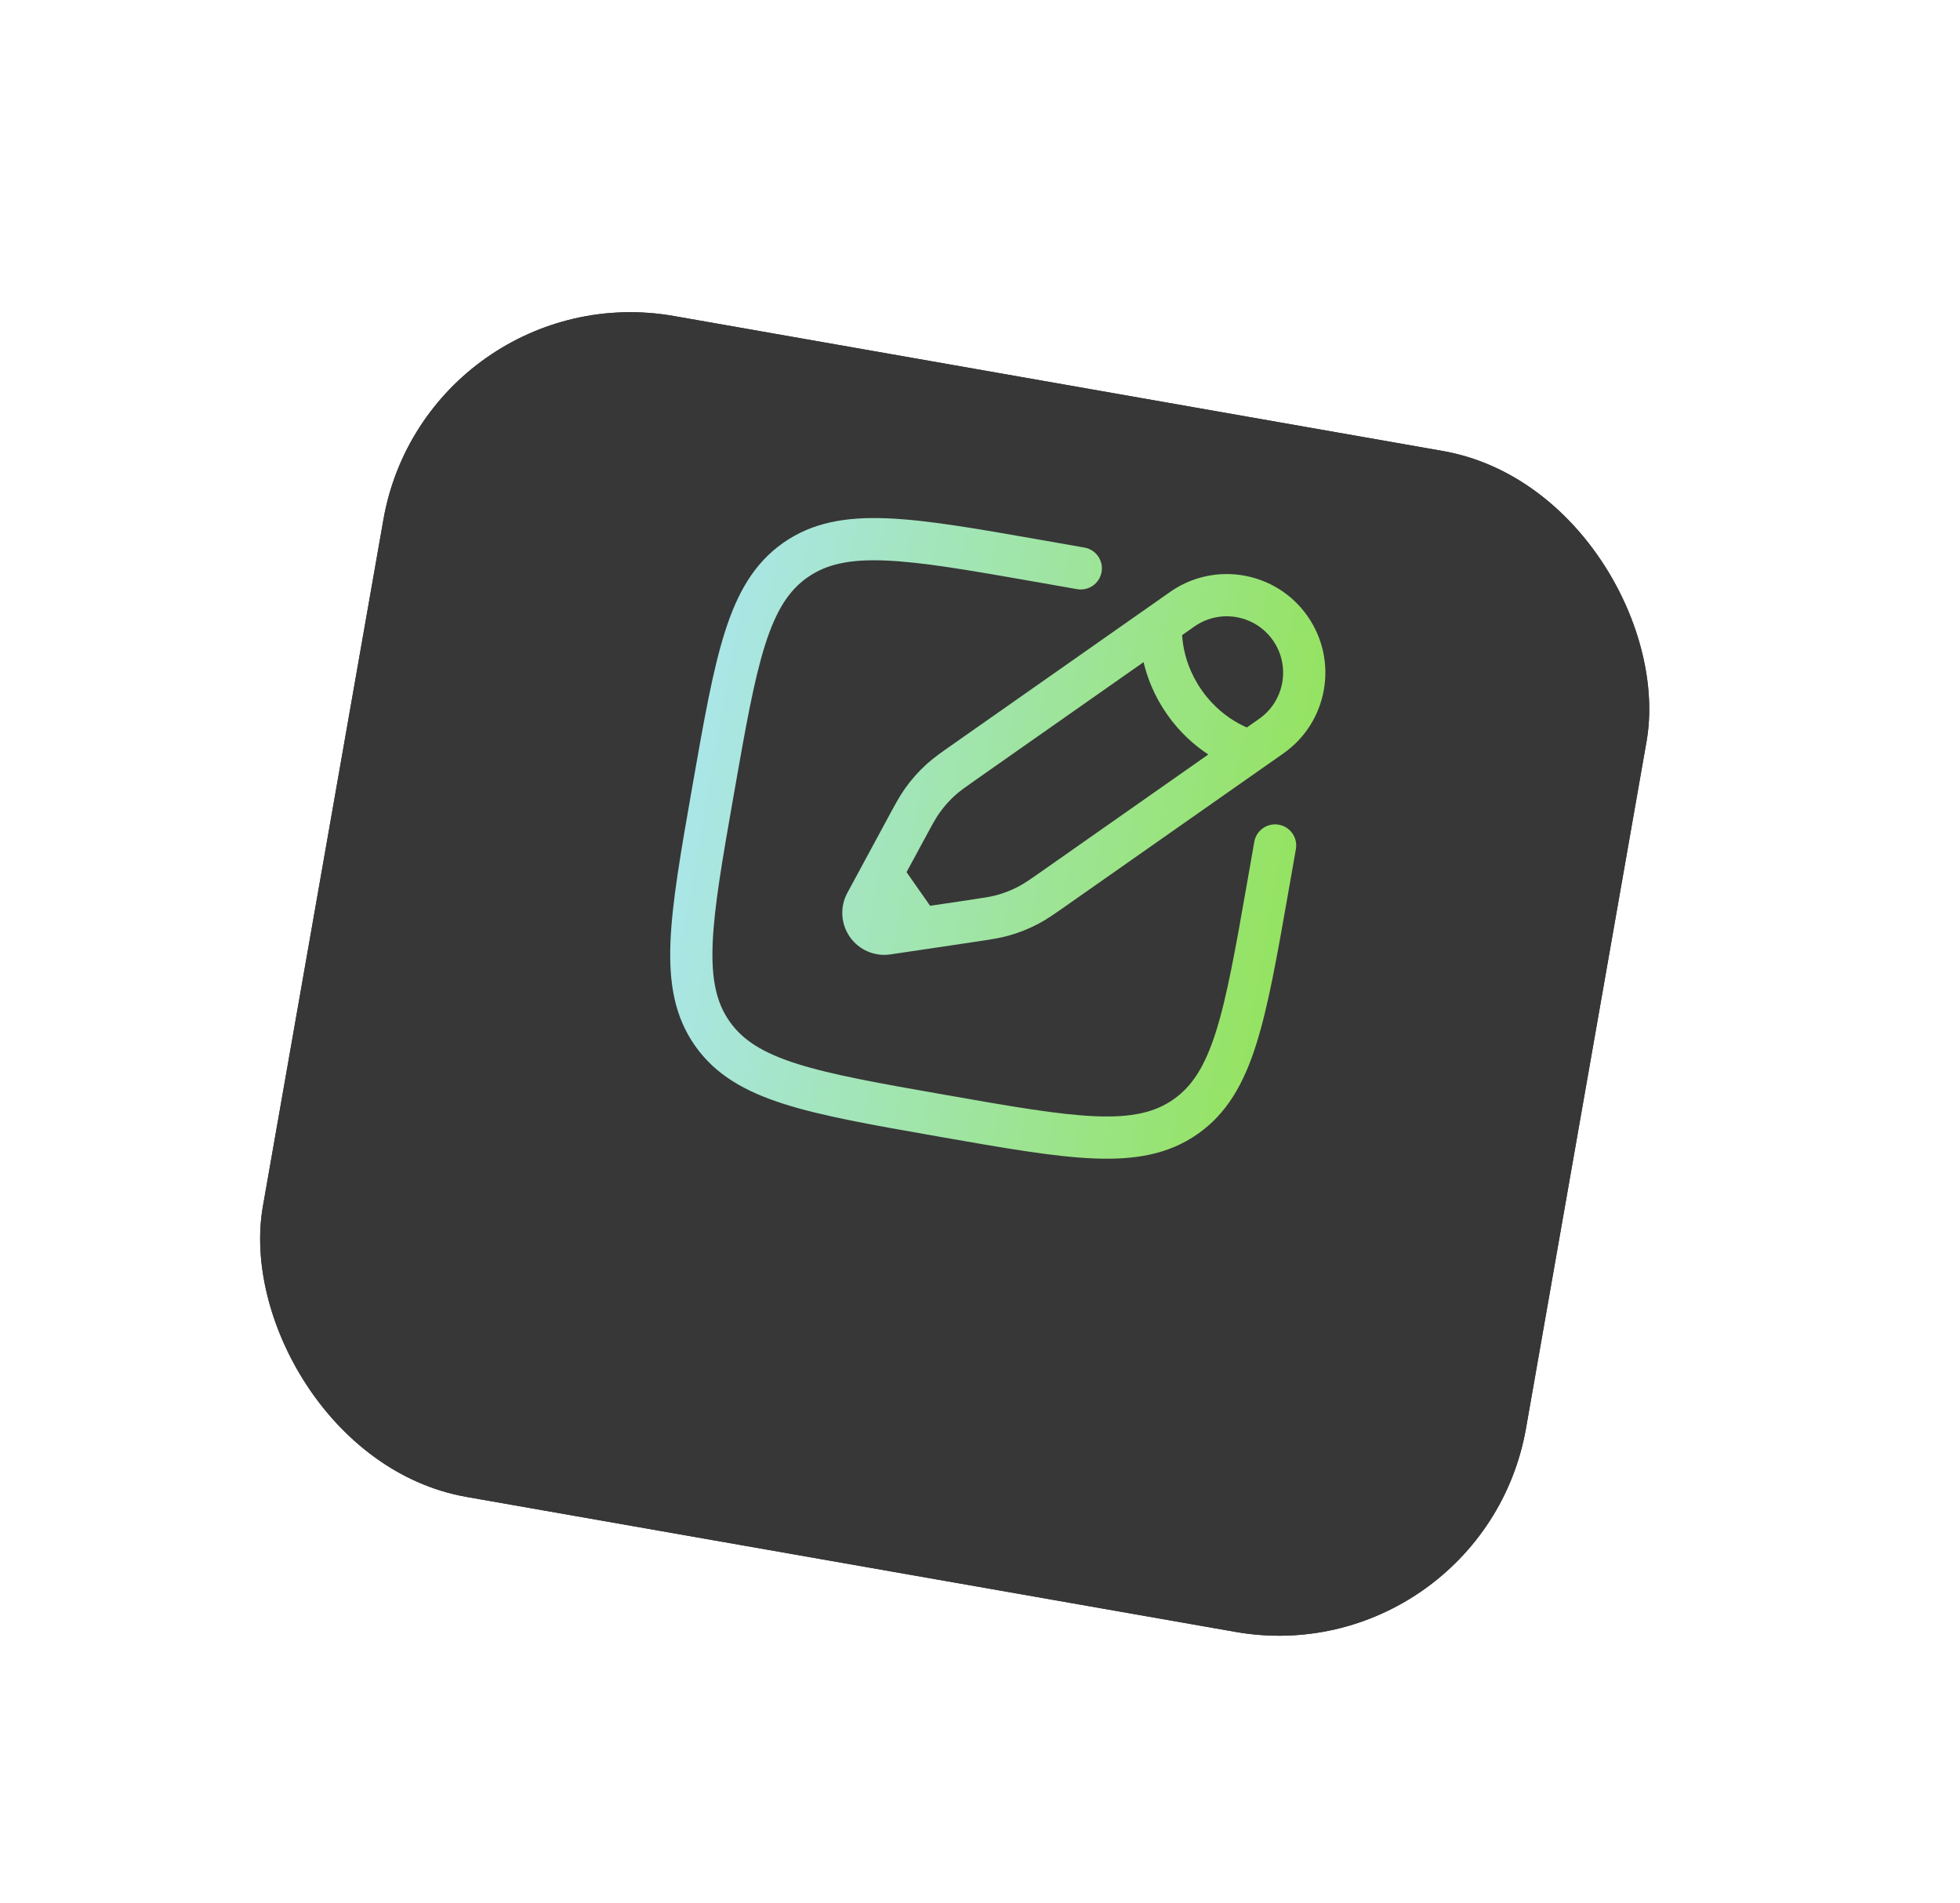 <svg width="103" height="100" viewBox="0 0 103 100" fill="none" xmlns="http://www.w3.org/2000/svg">
<g filter="url(#filter0_di_365_1116)">
<rect x="23.891" y="7" width="67.395" height="63" rx="13.186" transform="rotate(9.955 23.891 7)" fill="#373737"/>
<rect x="24.297" y="7.579" width="66.395" height="62" rx="12.686" transform="rotate(9.955 24.297 7.579)" stroke="#373737"/>
</g>
<g clip-path="url(#clip0_365_1116)">
<rect width="35.508" height="35.508" transform="translate(37.636 23.495) rotate(9.96)" fill="#373737"/>
<path fill-rule="evenodd" clip-rule="evenodd" d="M54.719 28.373L56.988 28.771C57.592 28.877 57.995 29.453 57.889 30.056C57.783 30.66 57.208 31.063 56.604 30.957L54.419 30.573C50.953 29.965 48.464 29.53 46.524 29.452C44.618 29.375 43.411 29.654 42.435 30.339C41.459 31.023 40.786 32.062 40.208 33.881C39.621 35.731 39.181 38.22 38.573 41.685C37.964 45.151 37.529 47.64 37.451 49.579C37.375 51.486 37.654 52.693 38.338 53.669C39.022 54.645 40.062 55.318 41.881 55.896C43.73 56.483 46.219 56.923 49.685 57.531C53.15 58.14 55.64 58.575 57.579 58.653C59.486 58.729 60.692 58.45 61.668 57.766C62.644 57.081 63.318 56.042 63.895 54.223C64.483 52.373 64.922 49.885 65.531 46.419L65.914 44.233C66.02 43.63 66.596 43.227 67.199 43.333C67.803 43.438 68.206 44.014 68.1 44.617L67.702 46.887C67.111 50.251 66.648 52.887 66.01 54.895C65.358 56.95 64.475 58.508 62.942 59.583C61.409 60.658 59.645 60.957 57.489 60.87C55.384 60.785 52.748 60.322 49.384 59.732L49.217 59.702C45.853 59.112 43.217 58.649 41.209 58.011C39.154 57.358 37.596 56.476 36.521 54.943C35.446 53.41 35.147 51.645 35.234 49.49C35.319 47.385 35.782 44.749 36.372 41.385L36.401 41.218C36.992 37.854 37.455 35.218 38.093 33.21C38.746 31.154 39.628 29.597 41.161 28.522C42.694 27.447 44.459 27.148 46.614 27.235C48.719 27.319 51.355 27.782 54.719 28.373ZM61.491 31.103C63.835 29.46 67.066 30.027 68.71 32.371C70.353 34.714 69.785 37.946 67.442 39.589L56.053 47.575C55.417 48.021 55.019 48.301 54.589 48.529C54.082 48.799 53.548 49.012 52.995 49.165C52.526 49.296 52.045 49.367 51.276 49.482L46.796 50.149C45.969 50.273 45.143 49.918 44.663 49.233C44.183 48.549 44.131 47.651 44.529 46.916L46.683 42.931C47.052 42.248 47.284 41.819 47.566 41.423C47.898 40.955 48.281 40.526 48.707 40.141C49.068 39.815 49.467 39.535 50.103 39.09L61.491 31.103ZM66.893 33.645C65.953 32.305 64.105 31.981 62.766 32.92L62.12 33.373C62.129 33.518 62.146 33.693 62.178 33.89C62.281 34.528 62.537 35.39 63.152 36.268C63.768 37.145 64.491 37.68 65.056 37.994C65.231 38.091 65.389 38.167 65.523 38.224L66.168 37.772C67.508 36.833 67.832 34.985 66.893 33.645ZM63.498 39.644C62.803 39.189 62.019 38.517 61.335 37.542C60.652 36.568 60.287 35.601 60.096 34.792L51.436 40.865C50.722 41.365 50.442 41.564 50.194 41.788C49.888 42.065 49.613 42.374 49.374 42.71C49.18 42.982 49.015 43.283 48.601 44.05L47.64 45.827L48.88 47.595L50.878 47.297C51.74 47.169 52.08 47.117 52.402 47.027C52.799 46.917 53.183 46.763 53.547 46.57C53.842 46.413 54.125 46.217 54.838 45.717L63.498 39.644Z" fill="url(#paint0_linear_365_1116)"/>
</g>
<defs>
<filter id="filter0_di_365_1116" x="0.419" y="0.28" width="102.433" height="98.864" filterUnits="userSpaceOnUse" color-interpolation-filters="sRGB">
<feFlood flood-opacity="0" result="BackgroundImageFix"/>
<feColorMatrix in="SourceAlpha" type="matrix" values="0 0 0 0 0 0 0 0 0 0 0 0 0 0 0 0 0 0 127 0" result="hardAlpha"/>
<feOffset dy="5.86"/>
<feGaussianBlur stdDeviation="7.545"/>
<feComposite in2="hardAlpha" operator="out"/>
<feColorMatrix type="matrix" values="0 0 0 0 0.777 0 0 0 0 1 0 0 0 0 0.63 0 0 0 0.15 0"/>
<feBlend mode="normal" in2="BackgroundImageFix" result="effect1_dropShadow_365_1116"/>
<feBlend mode="normal" in="SourceGraphic" in2="effect1_dropShadow_365_1116" result="shape"/>
<feColorMatrix in="SourceAlpha" type="matrix" values="0 0 0 0 0 0 0 0 0 0 0 0 0 0 0 0 0 0 127 0" result="hardAlpha"/>
<feOffset dx="-1.465" dy="1.465"/>
<feGaussianBlur stdDeviation="1.1"/>
<feComposite in2="hardAlpha" operator="arithmetic" k2="-1" k3="1"/>
<feColorMatrix type="matrix" values="0 0 0 0 0.449 0 0 0 0 0.449 0 0 0 0 0.449 0 0 0 0.6 0"/>
<feBlend mode="normal" in2="shape" result="effect2_innerShadow_365_1116"/>
</filter>
<linearGradient id="paint0_linear_365_1116" x1="36.406" y1="41.192" x2="67.736" y2="46.694" gradientUnits="userSpaceOnUse">
<stop stop-color="#AAE6E7"/>
<stop offset="1" stop-color="#95E362"/>
</linearGradient>
<clipPath id="clip0_365_1116">
<rect width="35.508" height="35.508" fill="white" transform="translate(37.636 23.495) rotate(9.96)"/>
</clipPath>
</defs>
</svg>
